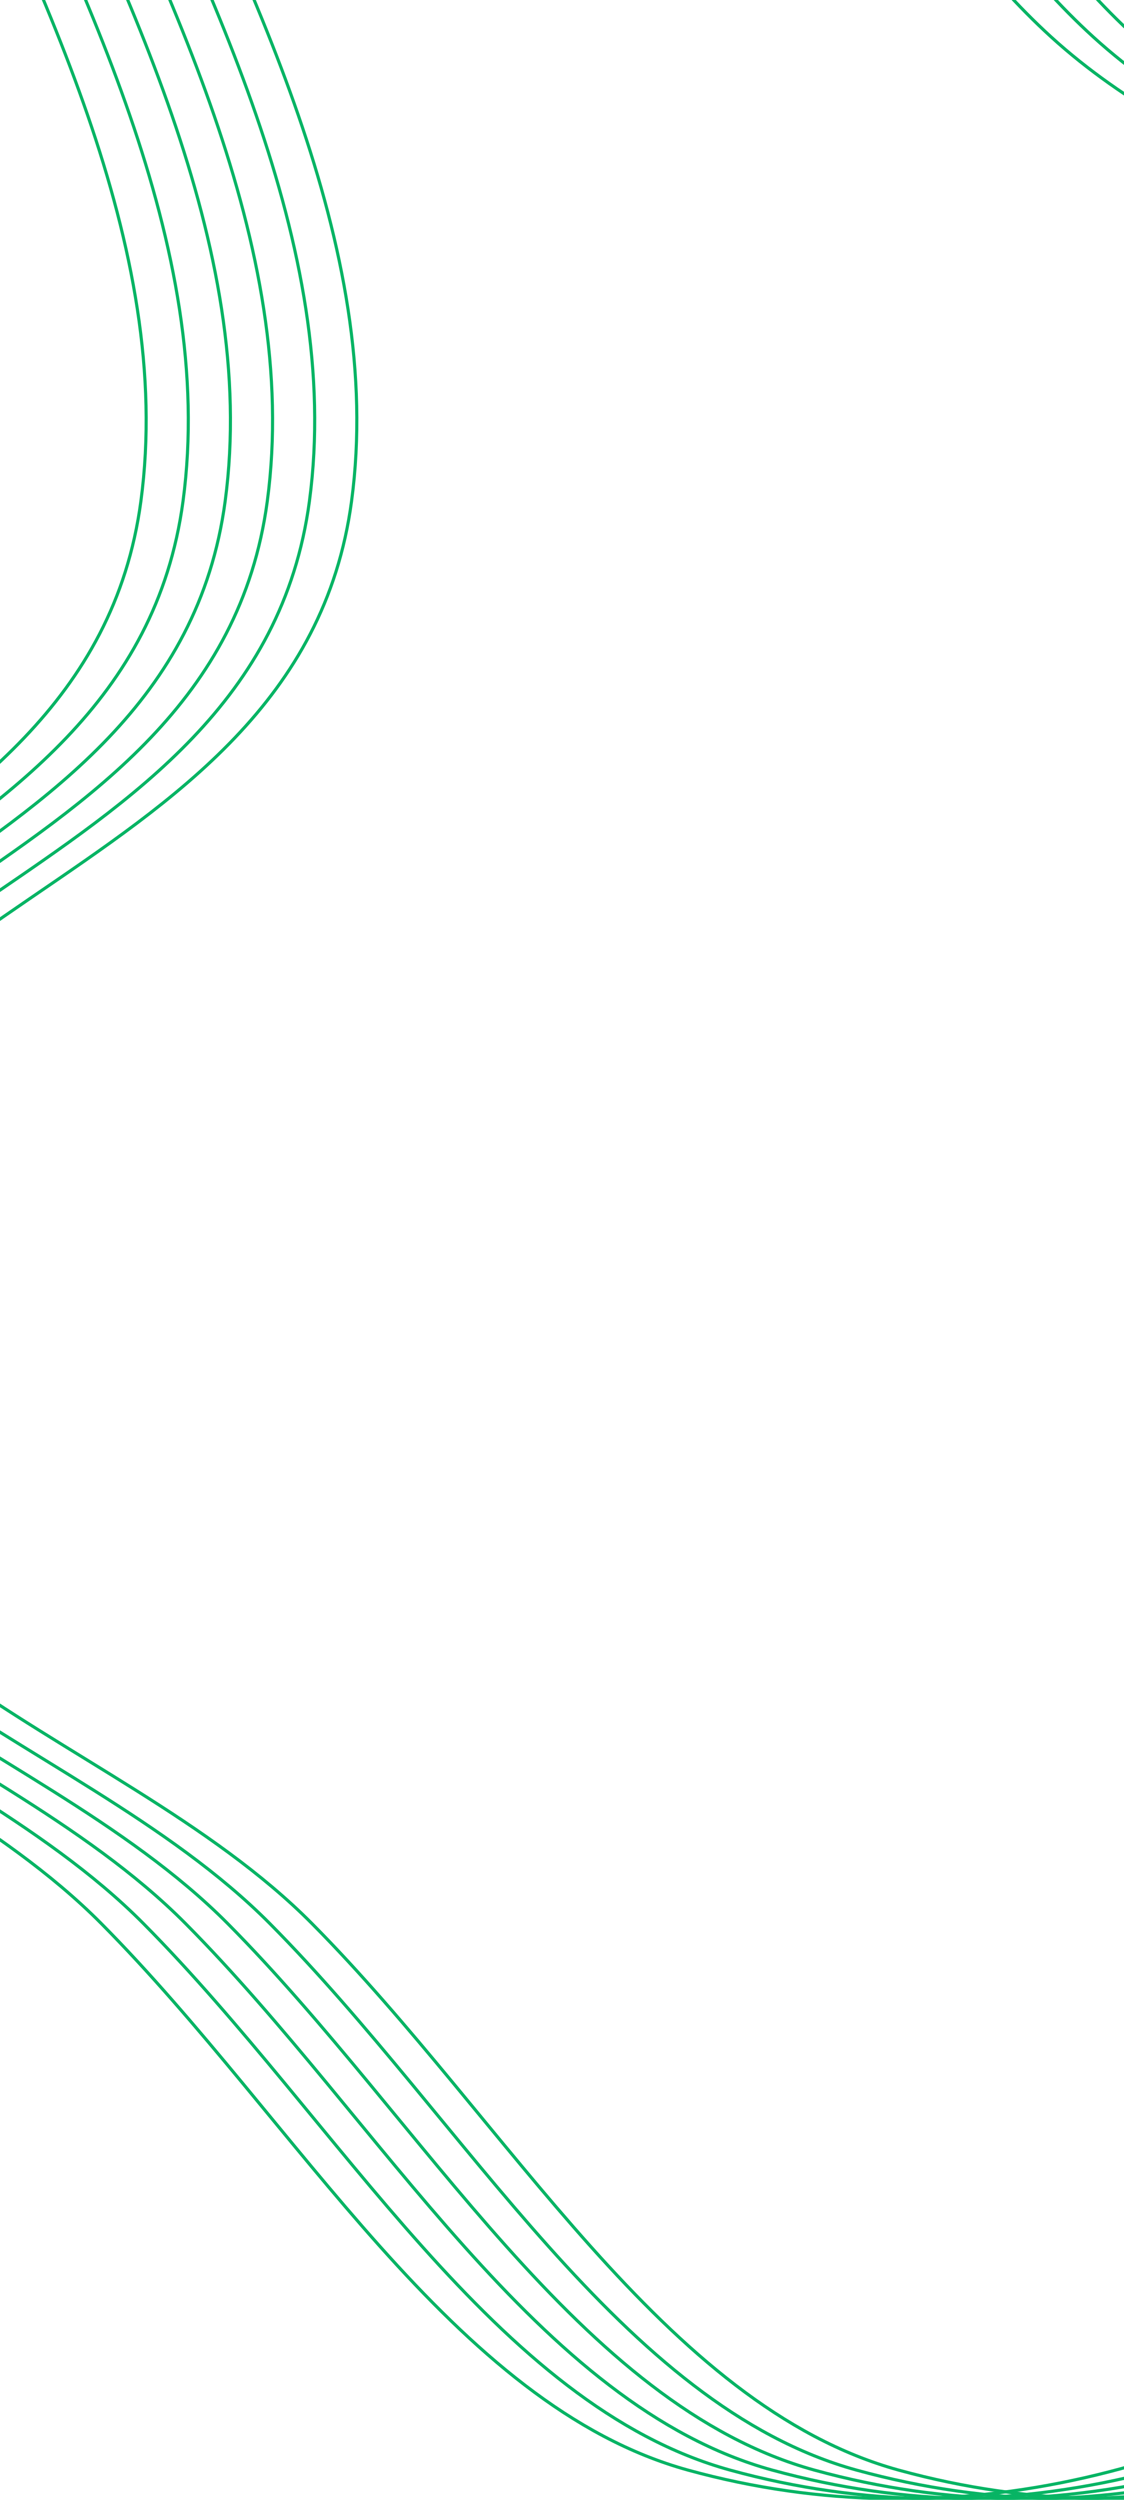 <svg width="360" height="800" viewBox="0 0 360 800" fill="none" xmlns="http://www.w3.org/2000/svg">
<path fill-rule="evenodd" clip-rule="evenodd" d="M287.849 790.502C212.758 769.837 162.55 678.681 99.882 615.557C35.59 550.8 -86.624 529.475 -83.468 416.49C-79.831 286.268 95.43 288.389 112.594 160.433C134.42 -2.282 -63.14 -178.729 13.023 -302.856C81.214 -413.992 197.98 -197.496 287.849 -125.19C332.652 -89.143 360.728 -27.678 404.116 11.805C452.491 55.828 512.272 62.094 554.606 117.567C630.656 217.218 747.255 307.675 742.88 455.708C738.757 595.242 622.621 672.189 536.342 735.67C459.83 791.964 372.223 813.721 287.849 790.502Z" stroke="#07B464"/>
<path fill-rule="evenodd" clip-rule="evenodd" d="M233.872 790.502C158.78 769.837 108.573 678.681 45.904 615.557C-18.387 550.8 -140.601 529.475 -137.446 416.49C-133.808 286.268 41.453 288.389 58.616 160.433C80.442 -2.282 -117.118 -178.729 -40.955 -302.856C27.236 -413.992 144.003 -197.496 233.872 -125.19C278.675 -89.143 306.751 -27.678 350.138 11.805C398.514 55.828 458.295 62.094 500.629 117.567C576.678 217.218 693.277 307.675 688.903 455.708C684.78 595.242 568.644 672.189 482.364 735.67C405.853 791.964 318.246 813.721 233.872 790.502Z" stroke="#07B464"/>
<path fill-rule="evenodd" clip-rule="evenodd" d="M274.355 790.502C199.264 769.837 149.056 678.681 86.387 615.557C22.096 550.8 -100.118 529.475 -96.963 416.49C-93.325 286.268 81.936 288.389 99.099 160.433C120.925 -2.282 -76.635 -178.729 -0.472 -302.856C67.719 -413.992 184.486 -197.496 274.355 -125.19C319.158 -89.143 347.234 -27.678 390.621 11.805C438.997 55.828 498.778 62.094 541.112 117.567C617.161 217.218 733.76 307.675 729.386 455.708C725.263 595.242 609.127 672.189 522.847 735.67C446.336 791.964 358.729 813.721 274.355 790.502Z" stroke="#07B464"/>
<path fill-rule="evenodd" clip-rule="evenodd" d="M220.377 790.502C145.286 769.837 95.078 678.681 32.41 615.557C-31.882 550.8 -154.096 529.475 -150.94 416.49C-147.303 286.268 27.958 288.389 45.122 160.433C66.948 -2.282 -130.612 -178.729 -54.449 -302.856C13.742 -413.992 130.508 -197.496 220.377 -125.19C265.18 -89.143 293.257 -27.678 336.644 11.805C385.019 55.828 444.8 62.094 487.135 117.567C563.184 217.218 679.783 307.675 675.409 455.708C671.285 595.242 555.149 672.189 468.87 735.67C392.359 791.964 304.751 813.721 220.377 790.502Z" stroke="#07B464"/>
<path fill-rule="evenodd" clip-rule="evenodd" d="M260.86 790.502C185.769 769.837 135.562 678.681 72.893 615.557C8.601 550.8 -113.613 529.475 -110.457 416.49C-106.82 286.268 68.441 288.389 85.605 160.433C107.431 -2.282 -90.129 -178.729 -13.966 -302.856C54.225 -413.992 170.991 -197.496 260.86 -125.19C305.663 -89.143 333.74 -27.678 377.127 11.805C425.502 55.828 485.284 62.094 527.618 117.567C603.667 217.218 720.266 307.675 715.892 455.708C711.768 595.242 595.632 672.189 509.353 735.67C432.842 791.964 345.234 813.721 260.86 790.502Z" stroke="#07B464"/>
<path fill-rule="evenodd" clip-rule="evenodd" d="M247.366 790.502C172.275 769.837 122.067 678.681 59.398 615.557C-4.893 550.8 -127.107 529.475 -123.951 416.49C-120.314 286.268 54.947 288.389 72.111 160.433C93.937 -2.282 -103.623 -178.729 -27.46 -302.856C40.731 -413.992 157.497 -197.496 247.366 -125.19C292.169 -89.143 320.245 -27.678 363.633 11.805C412.008 55.828 471.789 62.094 514.123 117.567C590.173 217.218 706.772 307.675 702.397 455.708C698.274 595.242 582.138 672.189 495.859 735.67C419.347 791.964 331.74 813.721 247.366 790.502Z" stroke="#07B464"/>
</svg>
